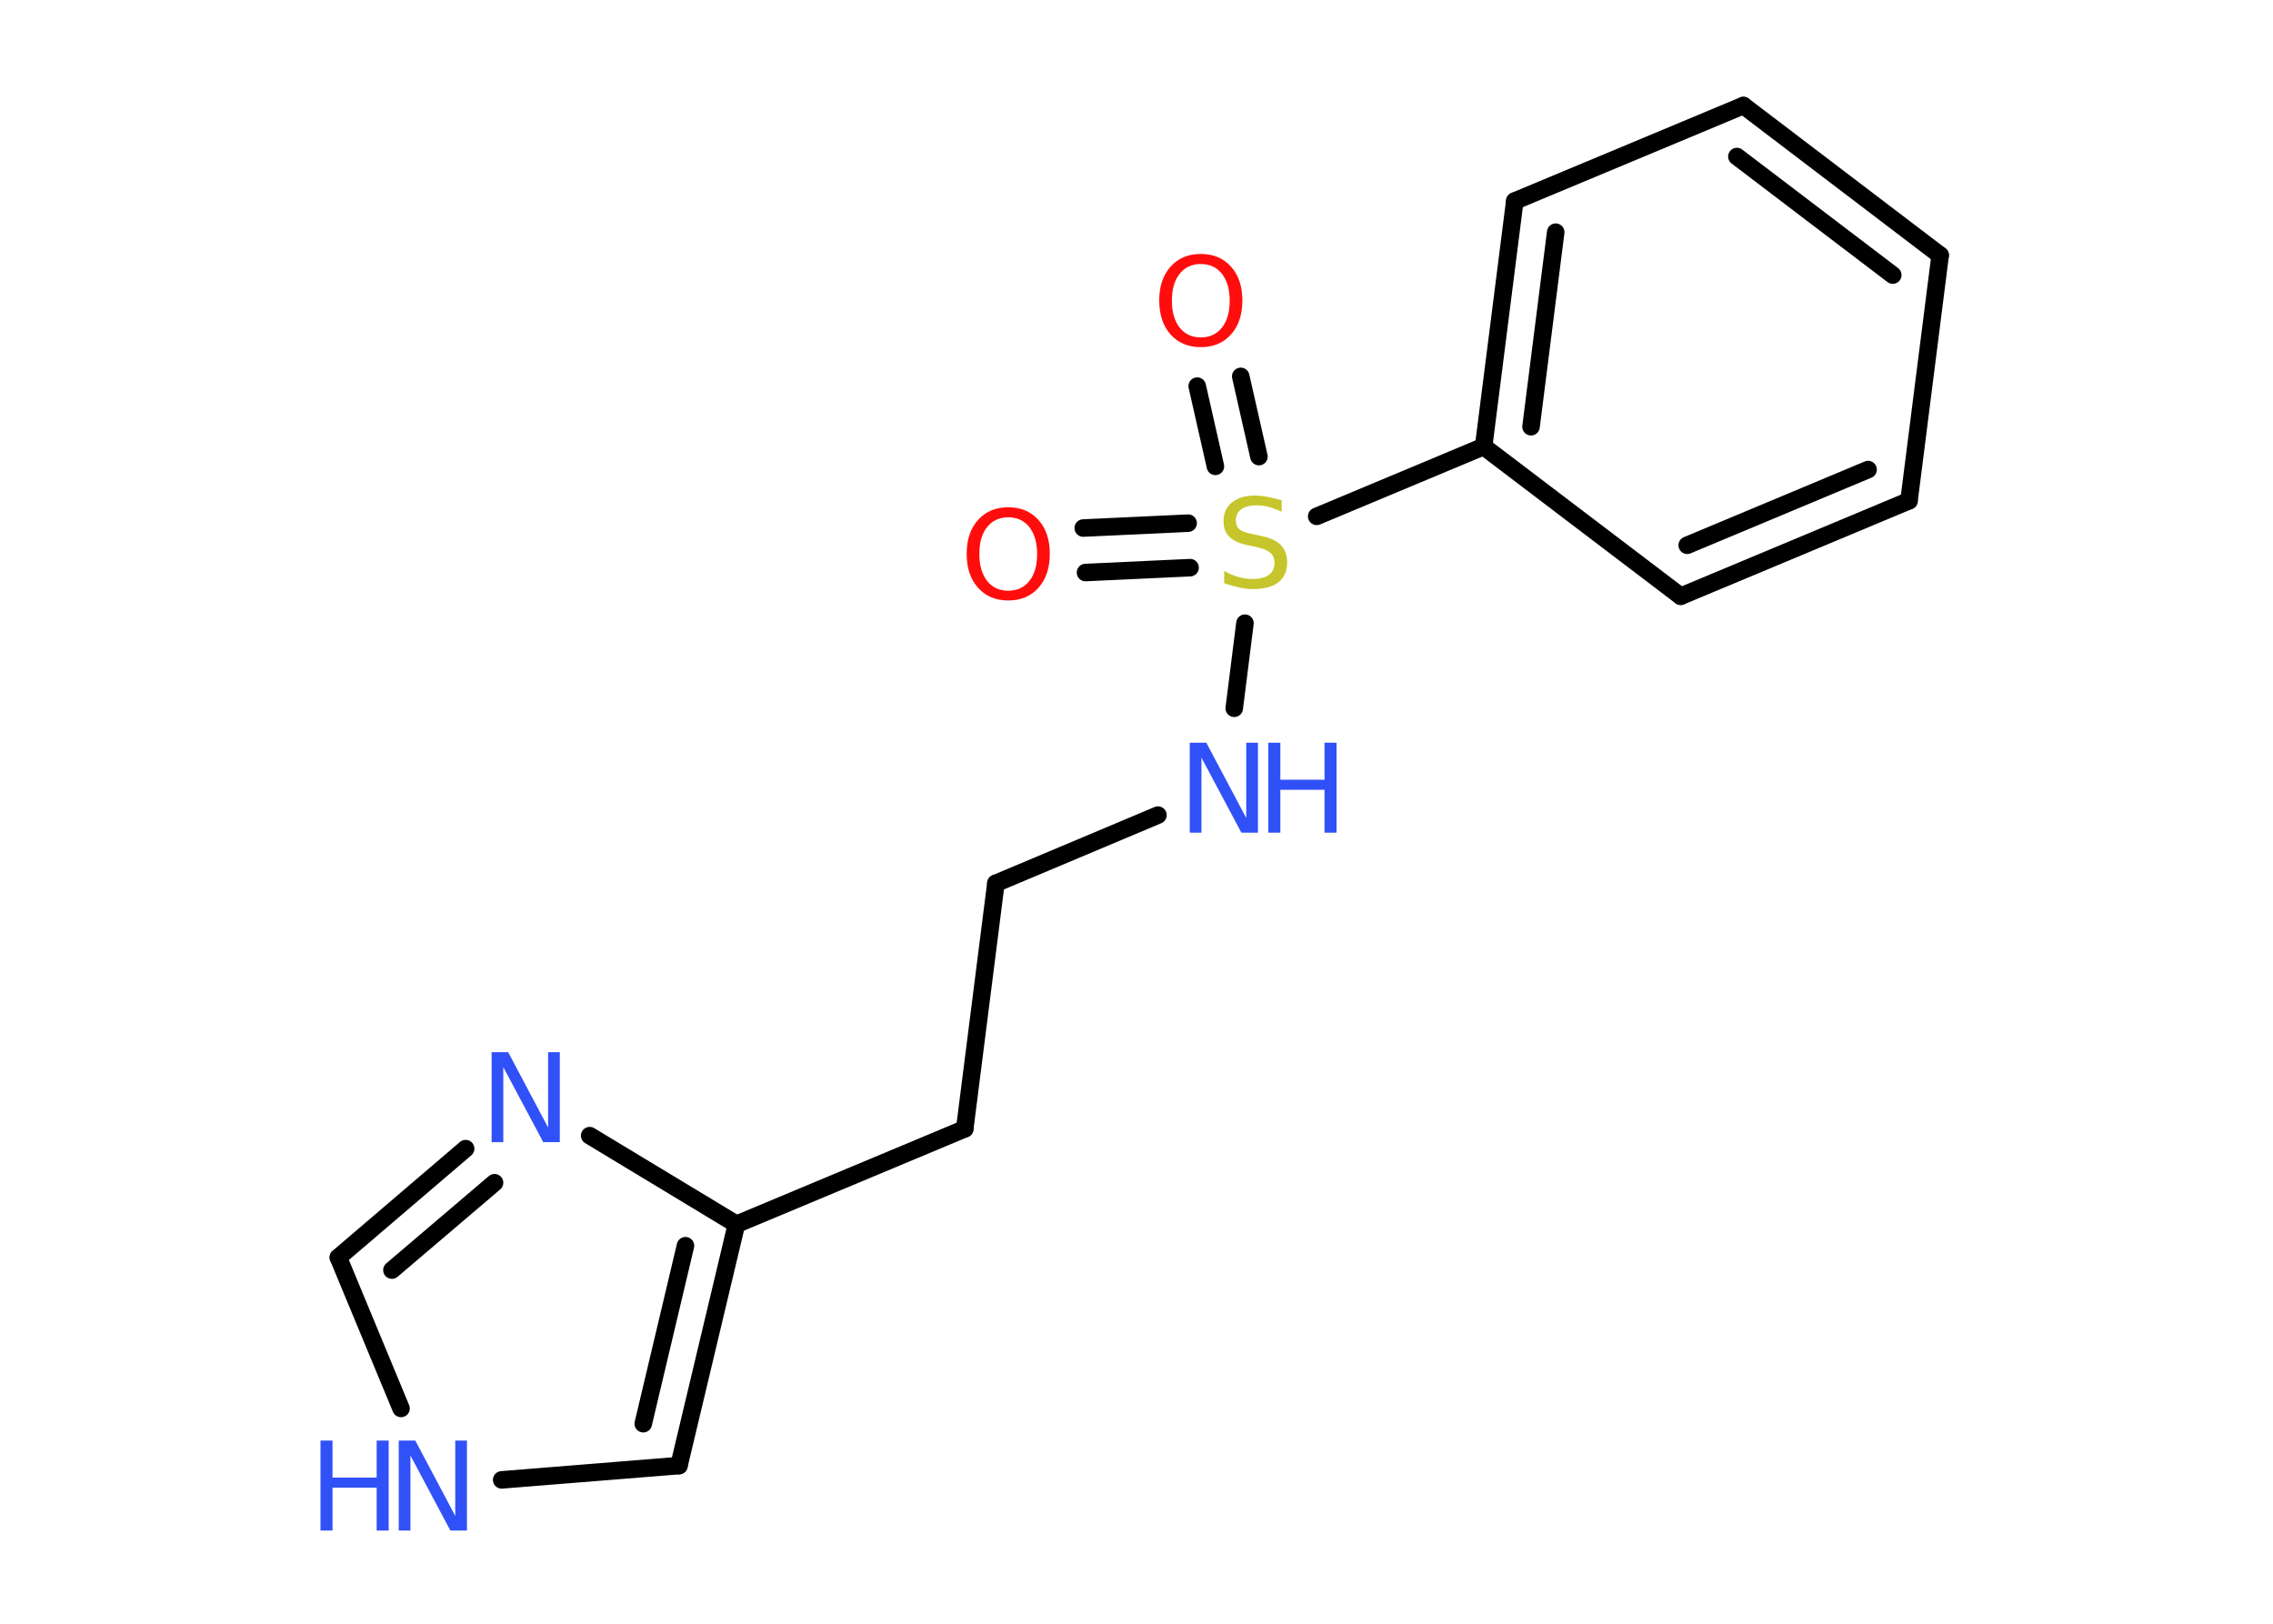 <?xml version='1.0' encoding='UTF-8'?>
<!DOCTYPE svg PUBLIC "-//W3C//DTD SVG 1.1//EN" "http://www.w3.org/Graphics/SVG/1.1/DTD/svg11.dtd">
<svg version='1.2' xmlns='http://www.w3.org/2000/svg' xmlns:xlink='http://www.w3.org/1999/xlink' width='70.0mm' height='50.0mm' viewBox='0 0 70.0 50.0'>
  <desc>Generated by the Chemistry Development Kit (http://github.com/cdk)</desc>
  <g stroke-linecap='round' stroke-linejoin='round' stroke='#000000' stroke-width='.54' fill='#3050F8'>
    <rect x='.0' y='.0' width='70.0' height='50.0' fill='#FFFFFF' stroke='none'/>
    <g id='mol1' class='mol'>
      <g id='mol1bnd1' class='bond'>
        <line x1='38.21' y1='11.59' x2='38.77' y2='14.06'/>
        <line x1='36.87' y1='11.89' x2='37.43' y2='14.36'/>
      </g>
      <g id='mol1bnd2' class='bond'>
        <line x1='36.65' y1='17.48' x2='33.43' y2='17.63'/>
        <line x1='36.59' y1='16.11' x2='33.36' y2='16.26'/>
      </g>
      <line id='mol1bnd3' class='bond' x1='38.34' y1='19.19' x2='38.01' y2='21.81'/>
      <line id='mol1bnd4' class='bond' x1='35.66' y1='25.1' x2='30.67' y2='27.2'/>
      <line id='mol1bnd5' class='bond' x1='30.67' y1='27.2' x2='29.71' y2='34.76'/>
      <line id='mol1bnd6' class='bond' x1='29.71' y1='34.76' x2='22.68' y2='37.7'/>
      <g id='mol1bnd7' class='bond'>
        <line x1='20.91' y1='45.13' x2='22.68' y2='37.7'/>
        <line x1='19.81' y1='43.84' x2='21.11' y2='38.36'/>
      </g>
      <line id='mol1bnd8' class='bond' x1='20.91' y1='45.13' x2='15.45' y2='45.57'/>
      <line id='mol1bnd9' class='bond' x1='12.35' y1='43.37' x2='10.42' y2='38.72'/>
      <g id='mol1bnd10' class='bond'>
        <line x1='14.34' y1='35.37' x2='10.42' y2='38.72'/>
        <line x1='15.23' y1='36.42' x2='12.07' y2='39.11'/>
      </g>
      <line id='mol1bnd11' class='bond' x1='22.68' y1='37.7' x2='18.16' y2='34.97'/>
      <line id='mol1bnd12' class='bond' x1='40.55' y1='15.9' x2='45.69' y2='13.75'/>
      <g id='mol1bnd13' class='bond'>
        <line x1='46.65' y1='6.19' x2='45.69' y2='13.75'/>
        <line x1='47.91' y1='7.15' x2='47.15' y2='13.14'/>
      </g>
      <line id='mol1bnd14' class='bond' x1='46.65' y1='6.19' x2='53.69' y2='3.25'/>
      <g id='mol1bnd15' class='bond'>
        <line x1='59.75' y1='7.86' x2='53.69' y2='3.25'/>
        <line x1='58.29' y1='8.47' x2='53.49' y2='4.82'/>
      </g>
      <line id='mol1bnd16' class='bond' x1='59.75' y1='7.86' x2='58.79' y2='15.42'/>
      <g id='mol1bnd17' class='bond'>
        <line x1='51.76' y1='18.36' x2='58.79' y2='15.42'/>
        <line x1='51.96' y1='16.79' x2='57.53' y2='14.46'/>
      </g>
      <line id='mol1bnd18' class='bond' x1='45.69' y1='13.75' x2='51.76' y2='18.36'/>
      <path id='mol1atm1' class='atom' d='M36.98 8.13q-.41 .0 -.65 .3q-.24 .3 -.24 .83q.0 .52 .24 .83q.24 .3 .65 .3q.41 .0 .65 -.3q.24 -.3 .24 -.83q.0 -.52 -.24 -.83q-.24 -.3 -.65 -.3zM36.98 7.82q.58 .0 .93 .39q.35 .39 .35 1.04q.0 .66 -.35 1.05q-.35 .39 -.93 .39q-.58 .0 -.93 -.39q-.35 -.39 -.35 -1.05q.0 -.65 .35 -1.04q.35 -.39 .93 -.39z' stroke='none' fill='#FF0D0D'/>
      <path id='mol1atm2' class='atom' d='M39.47 15.4v.36q-.21 -.1 -.4 -.15q-.19 -.05 -.37 -.05q-.31 .0 -.47 .12q-.17 .12 -.17 .34q.0 .18 .11 .28q.11 .09 .42 .15l.23 .05q.42 .08 .62 .28q.2 .2 .2 .54q.0 .4 -.27 .61q-.27 .21 -.79 .21q-.2 .0 -.42 -.05q-.22 -.05 -.46 -.13v-.38q.23 .13 .45 .19q.22 .06 .43 .06q.32 .0 .5 -.13q.17 -.13 .17 -.36q.0 -.21 -.13 -.32q-.13 -.11 -.41 -.17l-.23 -.05q-.42 -.08 -.61 -.26q-.19 -.18 -.19 -.49q.0 -.37 .26 -.58q.26 -.21 .71 -.21q.19 .0 .39 .04q.2 .04 .41 .1z' stroke='none' fill='#C6C62C'/>
      <path id='mol1atm3' class='atom' d='M31.05 15.93q-.41 .0 -.65 .3q-.24 .3 -.24 .83q.0 .52 .24 .83q.24 .3 .65 .3q.41 .0 .65 -.3q.24 -.3 .24 -.83q.0 -.52 -.24 -.83q-.24 -.3 -.65 -.3zM31.05 15.62q.58 .0 .93 .39q.35 .39 .35 1.04q.0 .66 -.35 1.05q-.35 .39 -.93 .39q-.58 .0 -.93 -.39q-.35 -.39 -.35 -1.05q.0 -.65 .35 -1.04q.35 -.39 .93 -.39z' stroke='none' fill='#FF0D0D'/>
      <g id='mol1atm4' class='atom'>
        <path d='M36.65 22.87h.5l1.23 2.32v-2.32h.36v2.77h-.51l-1.23 -2.31v2.31h-.36v-2.77z' stroke='none'/>
        <path d='M39.06 22.87h.37v1.14h1.36v-1.14h.37v2.77h-.37v-1.32h-1.36v1.32h-.37v-2.77z' stroke='none'/>
      </g>
      <g id='mol1atm9' class='atom'>
        <path d='M12.29 44.36h.5l1.23 2.32v-2.32h.36v2.77h-.51l-1.23 -2.31v2.31h-.36v-2.77z' stroke='none'/>
        <path d='M9.87 44.36h.37v1.14h1.36v-1.14h.37v2.77h-.37v-1.32h-1.36v1.32h-.37v-2.77z' stroke='none'/>
      </g>
      <path id='mol1atm11' class='atom' d='M15.15 32.4h.5l1.23 2.32v-2.32h.36v2.77h-.51l-1.23 -2.31v2.31h-.36v-2.77z' stroke='none'/>
    </g>
  </g>
</svg>
